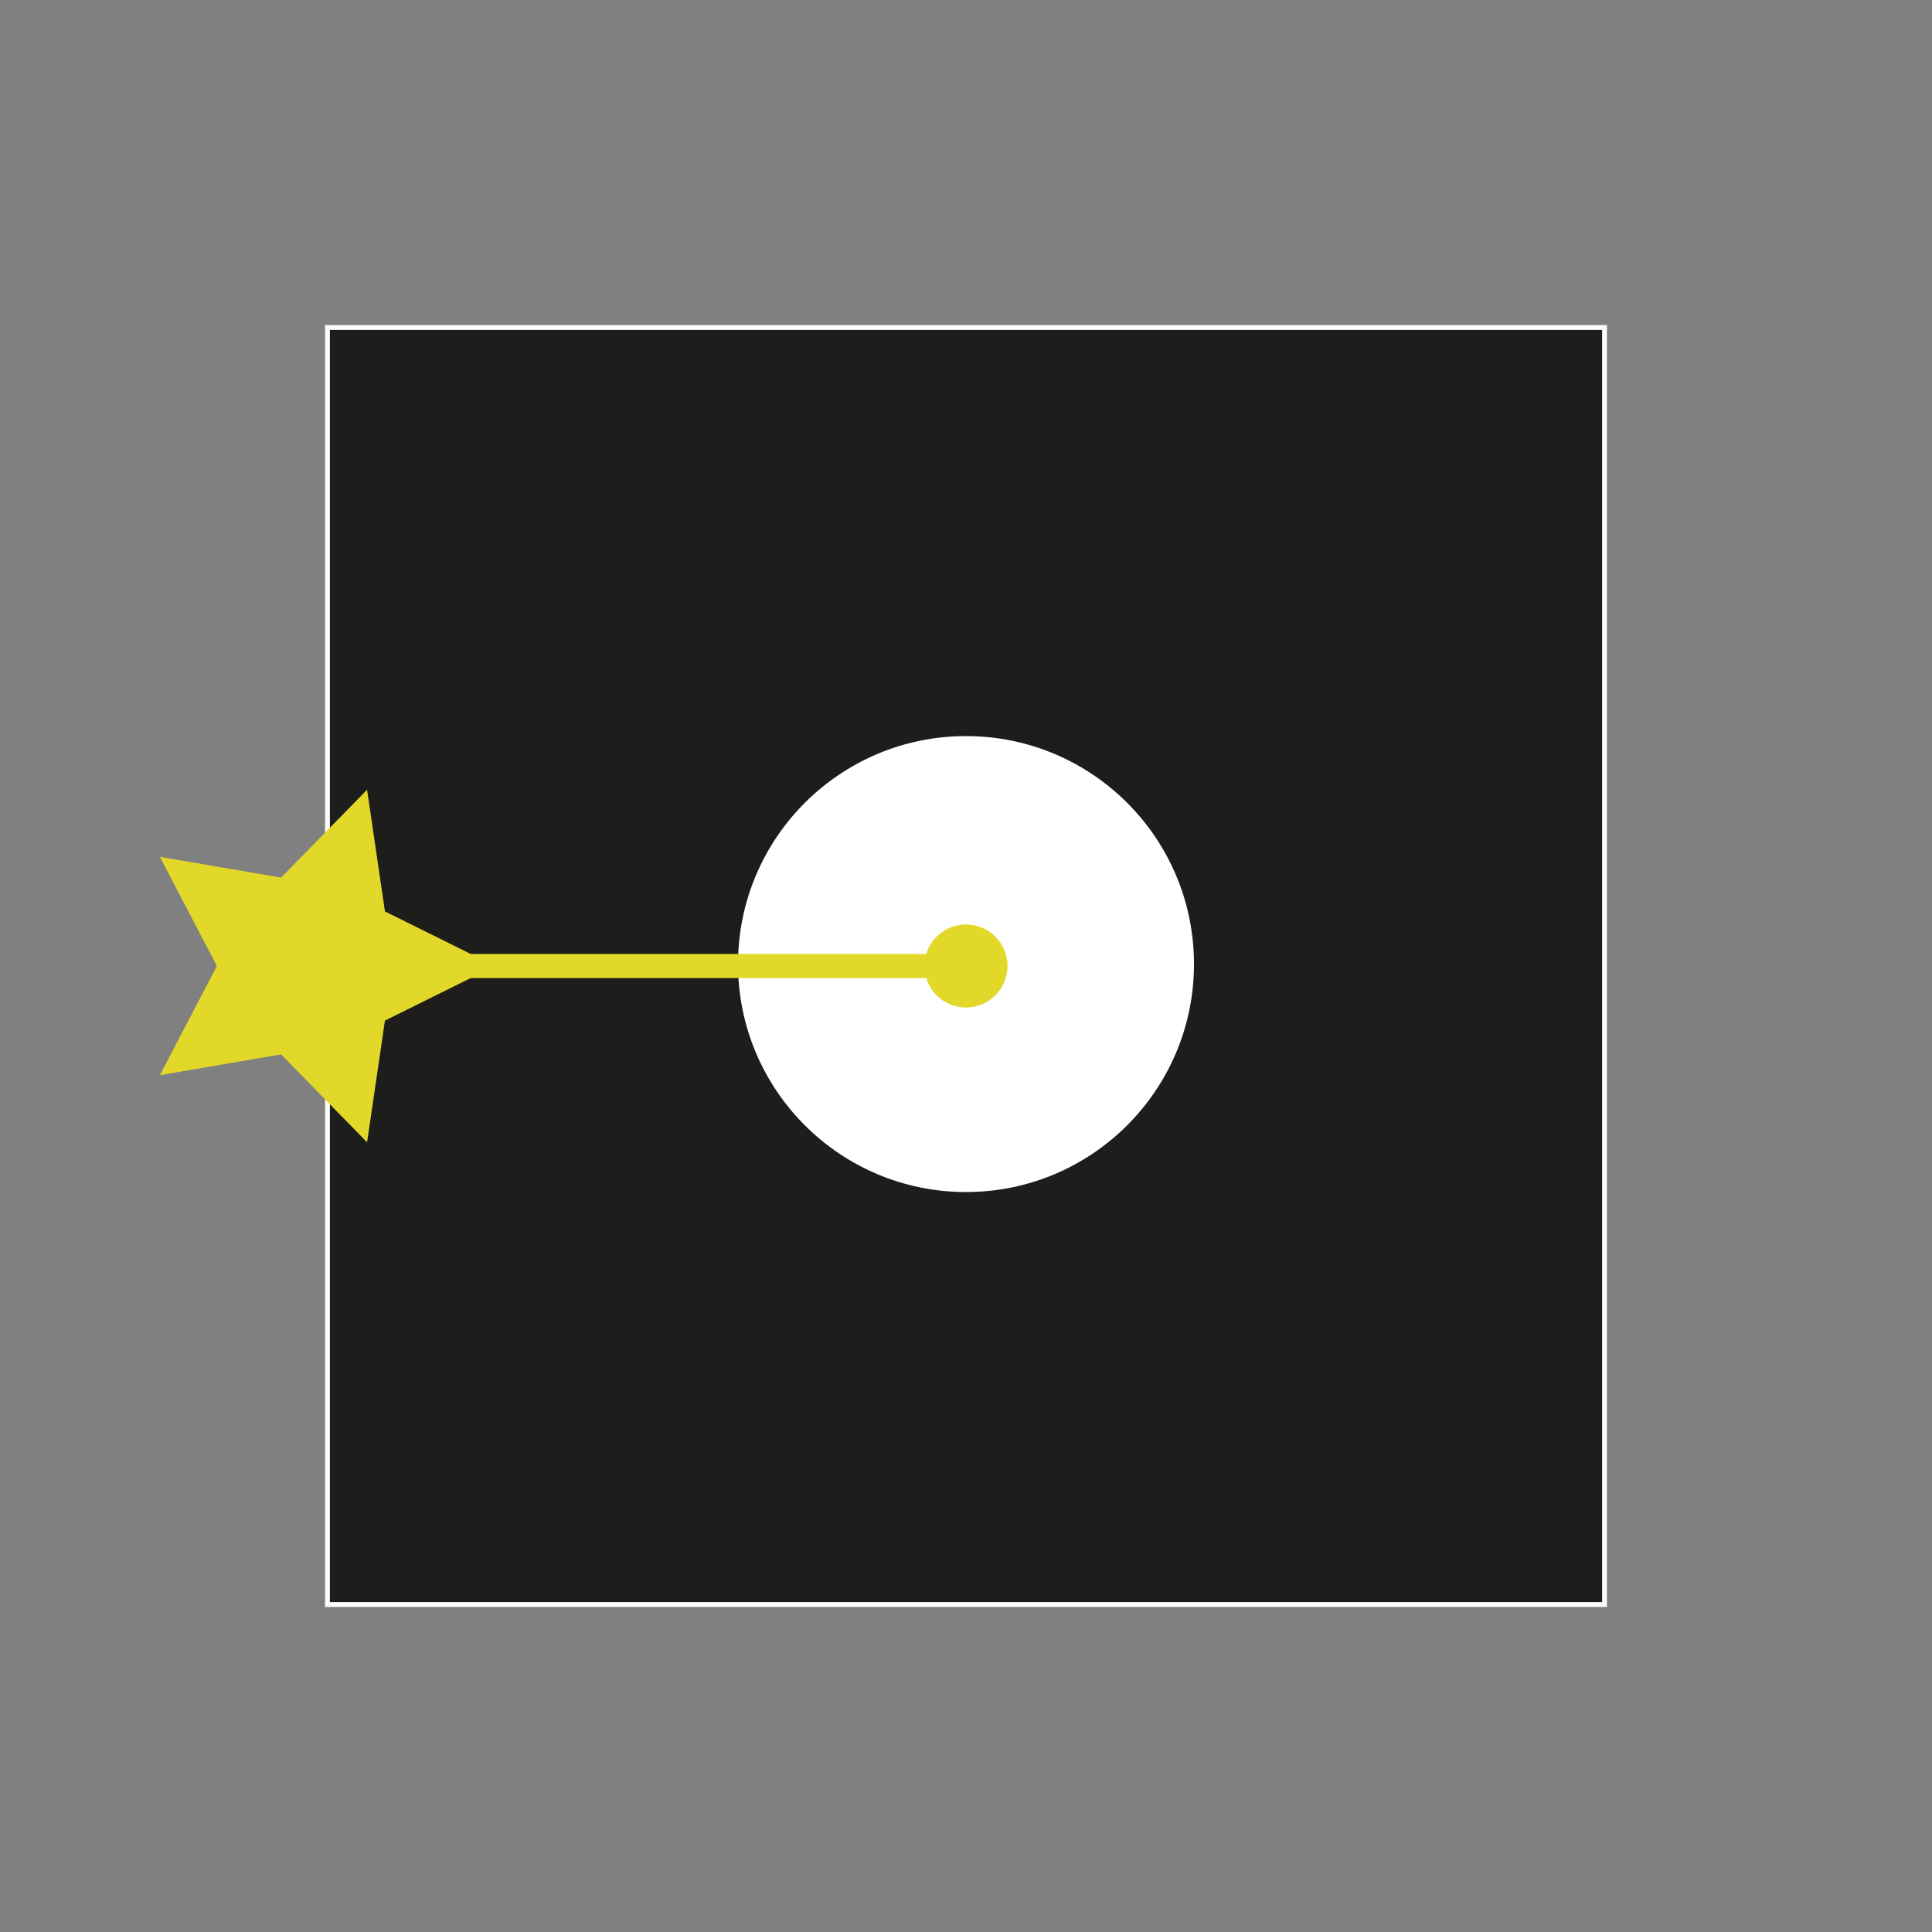 <?xml version="1.0" encoding="utf-8"?>
<!-- Generator: Adobe Illustrator 24.0.1, SVG Export Plug-In . SVG Version: 6.00 Build 0)  -->
<svg version="1.1" id="Layer_1" xmlns="http://www.w3.org/2000/svg" xmlns:xlink="http://www.w3.org/1999/xlink" x="0px" y="0px"
	 viewBox="0 0 400 400" style="enable-background:new 0 0 400 400;" xml:space="preserve">
<rect x="0" y="0" width="400" height="400" fill="#808080" stroke="none"/>
<style type="text/css">
	.st0{fill:#1D1D1B;stroke:#FFFFFF;stroke-miterlimit:10;}
	.st1{fill:#FFFFFF;}
	.st2{fill:#E2D829;}
	.st3{fill:none;stroke:#E2D829;stroke-width:5;stroke-miterlimit:10;}
</style>
<rect x="67.8" y="67.8" class="st0" width="264.4" height="264.4"/>
<circle class="st1" cx="200" cy="199.6" r="47.2"/>
<polygon class="st2" points="102.5,200 79.7,211.3 76,236.5 58.2,218.3 33.1,222.6 44.9,200 33.1,177.4 58.2,181.7 76,163.5 
	79.7,188.7 "/>
<circle class="st2" cx="200" cy="200" r="8.6"/>
<line class="st3" x1="200" y1="200" x2="67.8" y2="200"/>
</svg>
